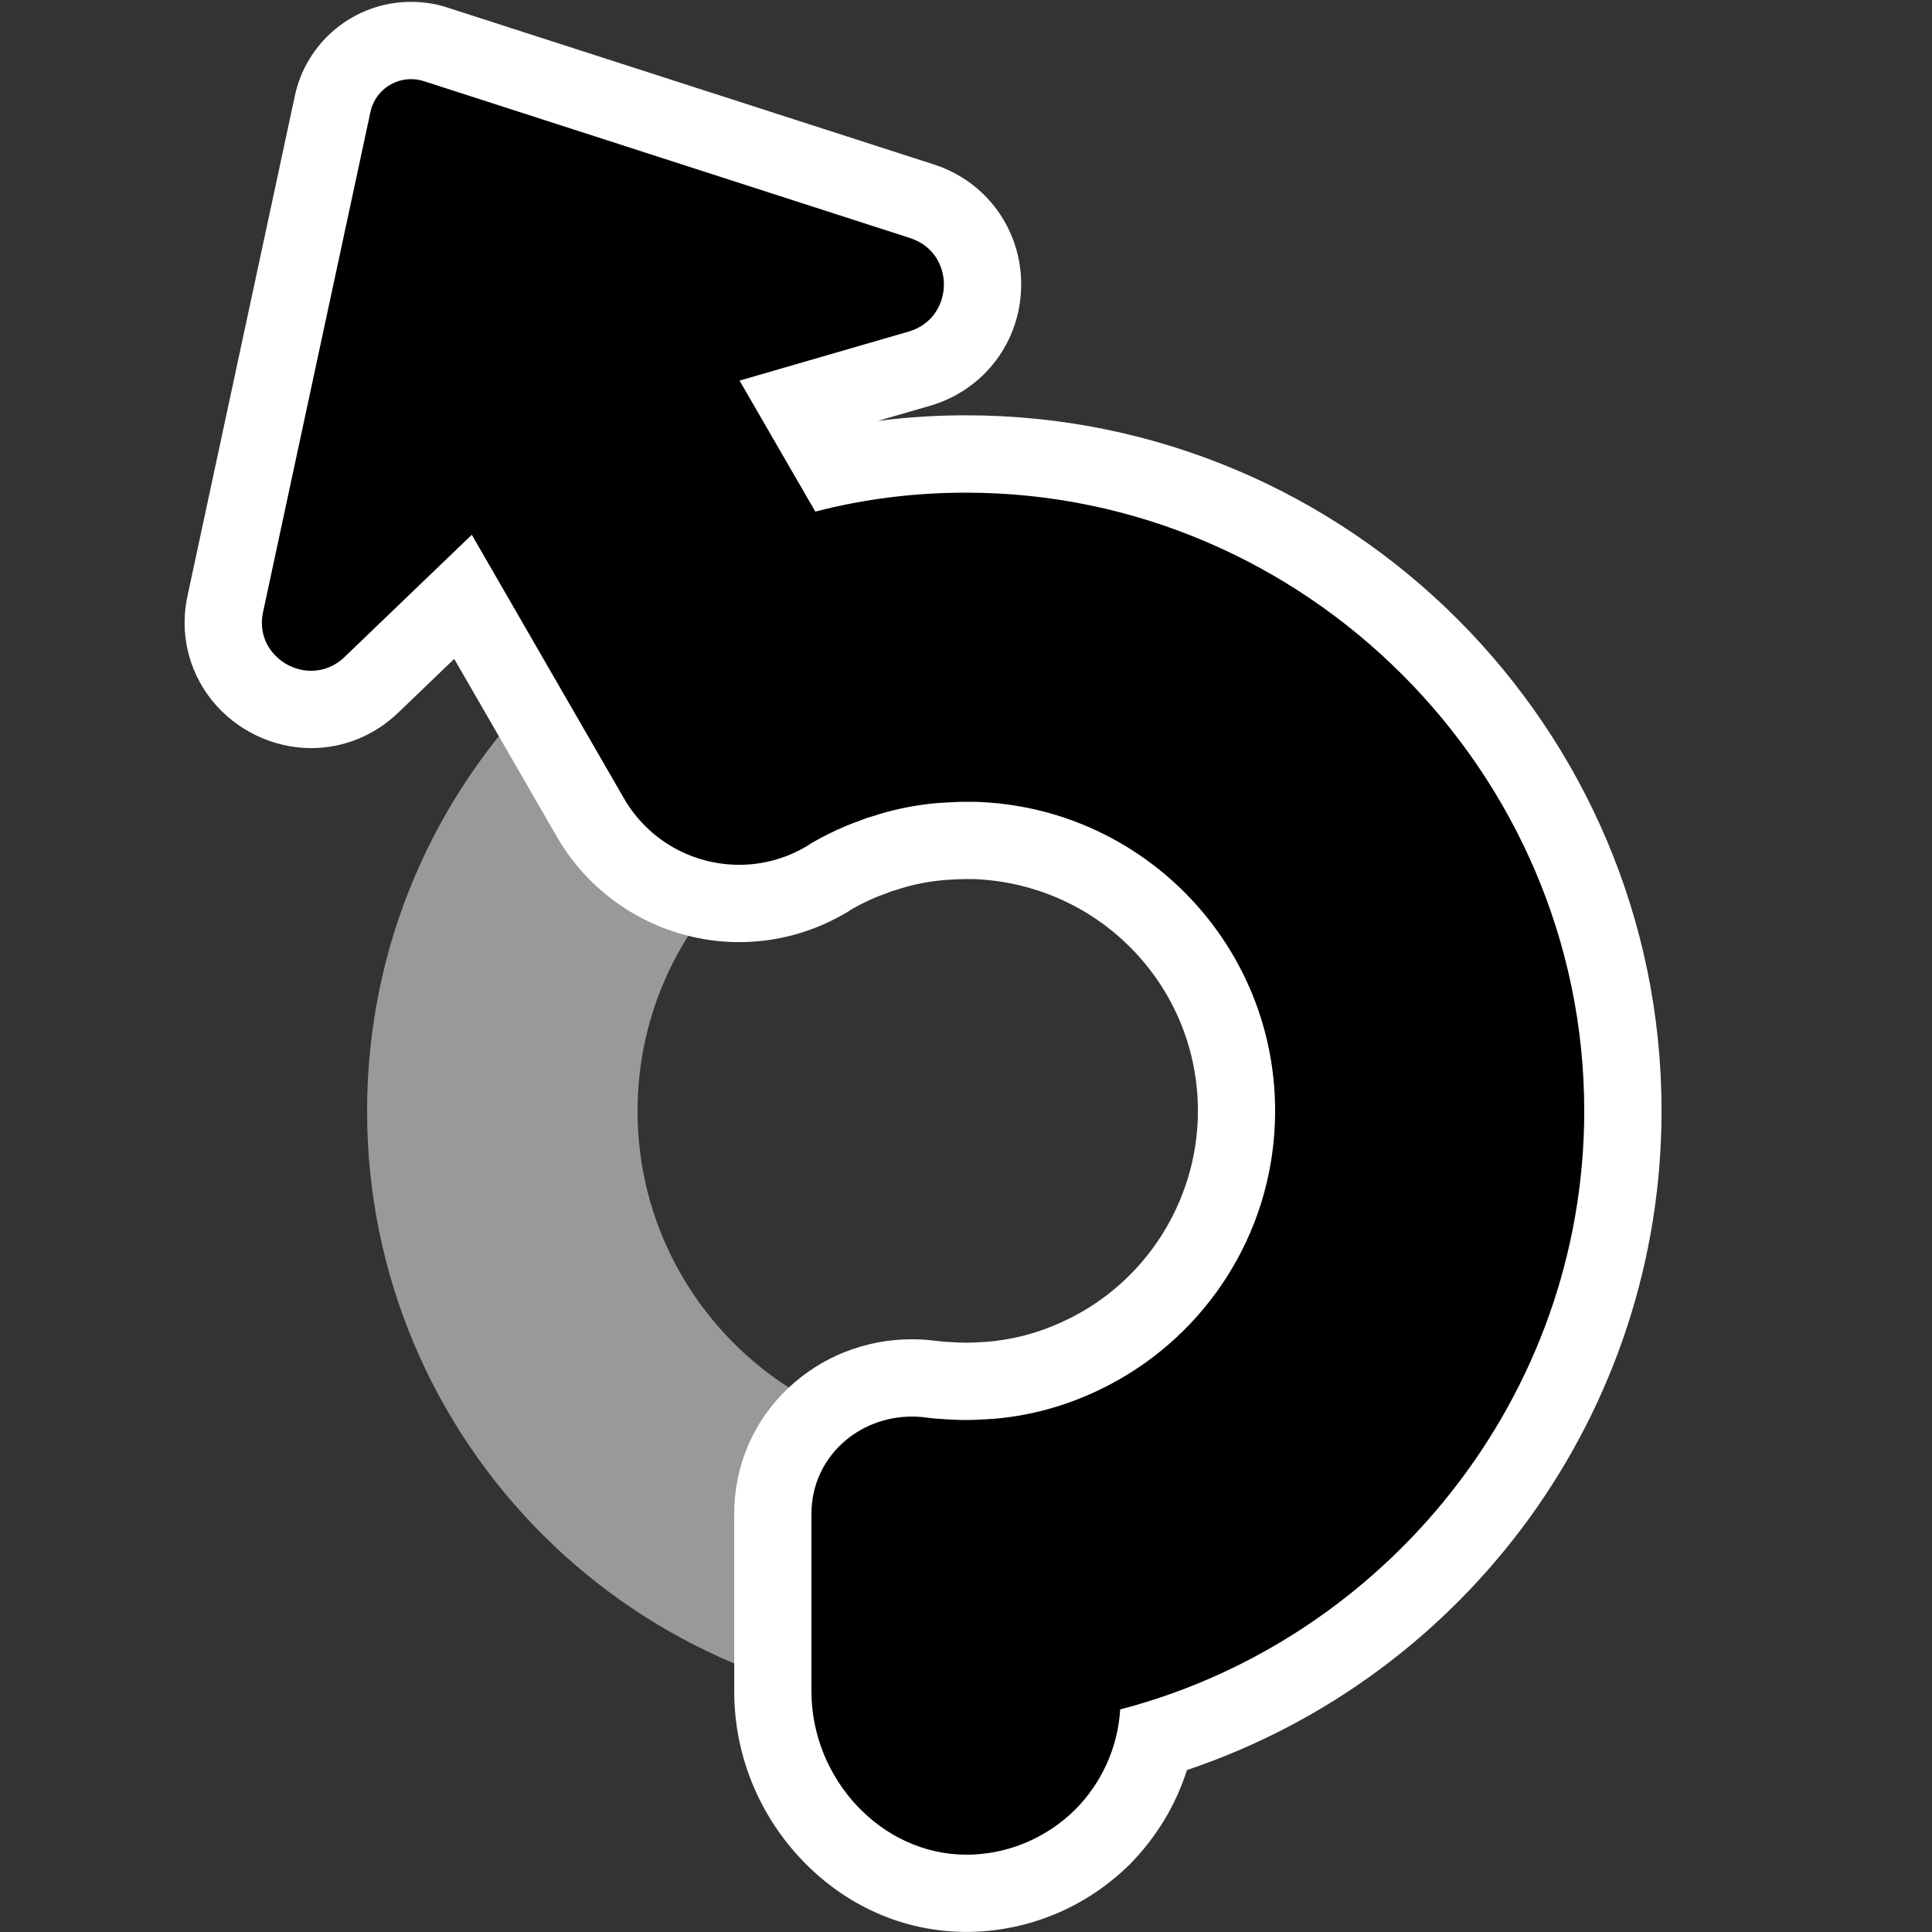 <?xml version="1.0" encoding="utf-8"?>
<!-- Generator: Adobe Illustrator 26.3.1, SVG Export Plug-In . SVG Version: 6.00 Build 0)  -->
<svg version="1.2" baseProfile="tiny" id="Layer_1" xmlns="http://www.w3.org/2000/svg" xmlns:xlink="http://www.w3.org/1999/xlink"
	 x="0px" y="0px" viewBox="0 0 50 50" overflow="visible" xml:space="preserve">
<rect x="0" y="0" width="50" height="50" fill="#333333" stroke="none"/>
<path fill="#999999" d="M25,13.254c8.56,0,15.5,6.94,15.5,15.5
	s-6.94,15.5-15.5,15.5s-15.5-6.94-15.5-15.5S16.44,13.254,25,13.254z
	 M25,37.254c4.69,0,8.5-3.81,8.5-8.5s-3.81-8.5-8.5-8.5s-8.5,3.81-8.5,8.5
	S20.31,37.254,25,37.254z"/>
<g>
	<path d="M25.012,48.999C22.295,48.999,20,46.606,20,43.774v-4.596
		c0-1.972,1.582-3.517,3.601-3.517c0.166,0,0.334,0.011,0.503,0.033l0.101,0.017
		c0.049,0.003,0.174,0.011,0.308,0.02C24.677,35.741,24.838,35.75,25,35.75
		s0.323-0.009,0.485-0.018c0.135-0.01,0.261-0.018,0.386-0.033
		c0.779-0.095,1.527-0.321,2.232-0.674c0.103-0.048,0.181-0.093,0.259-0.136l0.169-0.093
		C30.659,33.567,32,31.243,32,28.75c0-3.718-2.905-6.789-6.615-6.992
		C25.274,21.75,25.167,21.75,25.061,21.75c-0.021,0-0.041,0-0.061,0
		c-0.161,0-0.322,0.009-0.483,0.019c-0.131,0.008-0.258,0.016-0.384,0.033
		c-0.444,0.056-0.85,0.145-1.215,0.267c-0.147,0.04-0.211,0.065-0.281,0.094
		c-0.406,0.144-0.77,0.312-1.138,0.524l-0.084,0.057c-0.71,0.422-1.493,0.637-2.286,0.637
		c-1.583,0-3.057-0.85-3.847-2.219l-3.299-5.716l-2.369,2.276
		c-0.425,0.411-0.98,0.639-1.56,0.639l0,0c-0.688,0-1.357-0.322-1.79-0.862
		c-0.423-0.527-0.58-1.215-0.43-1.886l2.769-12.892C8.779,1.763,9.638,1.048,10.639,1.048
		c0.235,0,0.467,0.04,0.69,0.117l12.527,4.043c0.964,0.308,1.582,1.164,1.571,2.18
		c-0.012,1.004-0.665,1.869-1.625,2.151l-3.157,0.916l0.95,1.643
		C22.7,11.867,23.842,11.75,25,11.75c9.374,0,17,7.626,17,17c0,7.509-4.946,14.106-12.109,16.275
		c-0.197,0.939-0.663,1.811-1.349,2.507c-0.899,0.888-2.069,1.403-3.302,1.462
		C25.164,48.998,25.088,48.999,25.012,48.999z"/>
	<path fill="#FFFFFF" d="M10.639,2.048c0.119,0,0.241,0.02,0.361,0.062l12.55,4.05
		c1.19,0.38,1.16,2.07-0.03,2.42l-4.38,1.27l1.96,3.39
		c1.27-0.33,2.58-0.49,3.9-0.49c8.78,0,16,7.23,16,16
		c0,7.4-5.14,13.7-12.01,15.49c-0.06,1-0.49,1.91-1.16,2.59
		c-0.687,0.678-1.614,1.117-2.638,1.165c-0.06,0.003-0.12,0.004-0.179,0.004
		c-2.221,0-4.013-1.98-4.013-4.225v-4.596c0-1.448,1.195-2.517,2.601-2.517
		c0.122,0,0.246,0.008,0.371,0.025c0.009,0.001,0.018,0.002,0.028,0.004
		c0.15,0.02,0.3,0.03,0.46,0.04c0.18,0.01,0.36,0.02,0.54,0.02
		c0.18,0,0.36-0.01,0.54-0.02c0.16-0.01,0.31-0.02,0.46-0.04
		c0.91-0.11,1.77-0.38,2.55-0.77c0.15-0.07,0.3-0.16,0.45-0.24
		c2.39-1.38,4-3.97,4-6.93c0-4.26-3.34-7.76-7.56-7.99
		c-0.14-0.01-0.29-0.01-0.44-0.01c-0.18,0-0.36,0.01-0.54,0.02
		c-0.16,0.01-0.31,0.02-0.46,0.04c-0.48,0.06-0.95,0.16-1.4,0.31
		c-0.12,0.03-0.23,0.07-0.35,0.12c-0.43,0.15-0.85,0.35-1.25,0.58
		c-0.03,0.02-0.06,0.04-0.09,0.06l-0.031,0.019
		c-0.55,0.327-1.154,0.482-1.75,0.482c-1.187,0-2.344-0.616-2.981-1.719l-2.068-3.582
		l-1.87-3.24l-3.29,3.16c-0.259,0.251-0.567,0.36-0.867,0.36
		c-0.741,0-1.436-0.669-1.243-1.53L9.58,2.93C9.677,2.404,10.134,2.048,10.639,2.048
		 M10.639,0.048c-1.472,0-2.736,1.042-3.019,2.483L4.855,15.41
		c-0.213,0.953,0.015,1.948,0.629,2.714c0.621,0.774,1.581,1.237,2.57,1.237
		c0.84,0,1.641-0.328,2.257-0.922l1.444-1.387l0.594,1.029l2.068,3.582
		c0.968,1.677,2.774,2.719,4.713,2.719c0.973,0,1.931-0.263,2.771-0.762l0.045-0.027
		l0.075-0.048l0.031-0.021c0.296-0.167,0.584-0.299,0.858-0.395l0.056-0.019l0.054-0.023
		c0.024-0.01,0.046-0.02,0.069-0.027l0.075-0.019l0.07-0.023
		c0.305-0.102,0.647-0.177,1.016-0.223c0.121-0.016,0.225-0.022,0.337-0.029
		c0.131-0.007,0.273-0.016,0.415-0.016c0.036,0,0.072-0,0.107-0
		c0.065,0,0.129,0.001,0.19,0.005c3.213,0.175,5.703,2.808,5.703,5.995
		c0,2.132-1.144,4.119-2.986,5.19l-0.135,0.074c-0.058,0.032-0.116,0.066-0.175,0.094
		l-0.025,0.011l-0.024,0.012c-0.602,0.301-1.24,0.494-1.896,0.573
		c-0.128,0.017-0.233,0.022-0.345,0.029c-0.129,0.007-0.272,0.016-0.415,0.016
		c-0.143,0-0.286-0.009-0.429-0.017c-0.098-0.006-0.203-0.012-0.307-0.026
		c-0.237-0.031-0.451-0.046-0.662-0.046c-1.203-0-2.34,0.448-3.201,1.262
		c-0.903,0.853-1.4,2.009-1.4,3.255v4.596c-0,1.605,0.608,3.14,1.713,4.321
		c1.149,1.228,2.676,1.904,4.3,1.904c0.091,0,0.182-0.002,0.274-0.007
		c1.48-0.071,2.882-0.688,3.947-1.739c0.692-0.702,1.195-1.538,1.482-2.443
		c7.293-2.456,12.283-9.299,12.283-17.061c0-9.925-8.075-18-18-18
		c-0.769,0-1.532,0.049-2.283,0.145l1.36-0.394c1.392-0.409,2.334-1.655,2.35-3.101
		c0.017-1.443-0.895-2.707-2.269-3.145L11.614,0.207
		C11.33,0.107,10.986,0.048,10.639,0.048L10.639,0.048z"/>
</g>
</svg>
